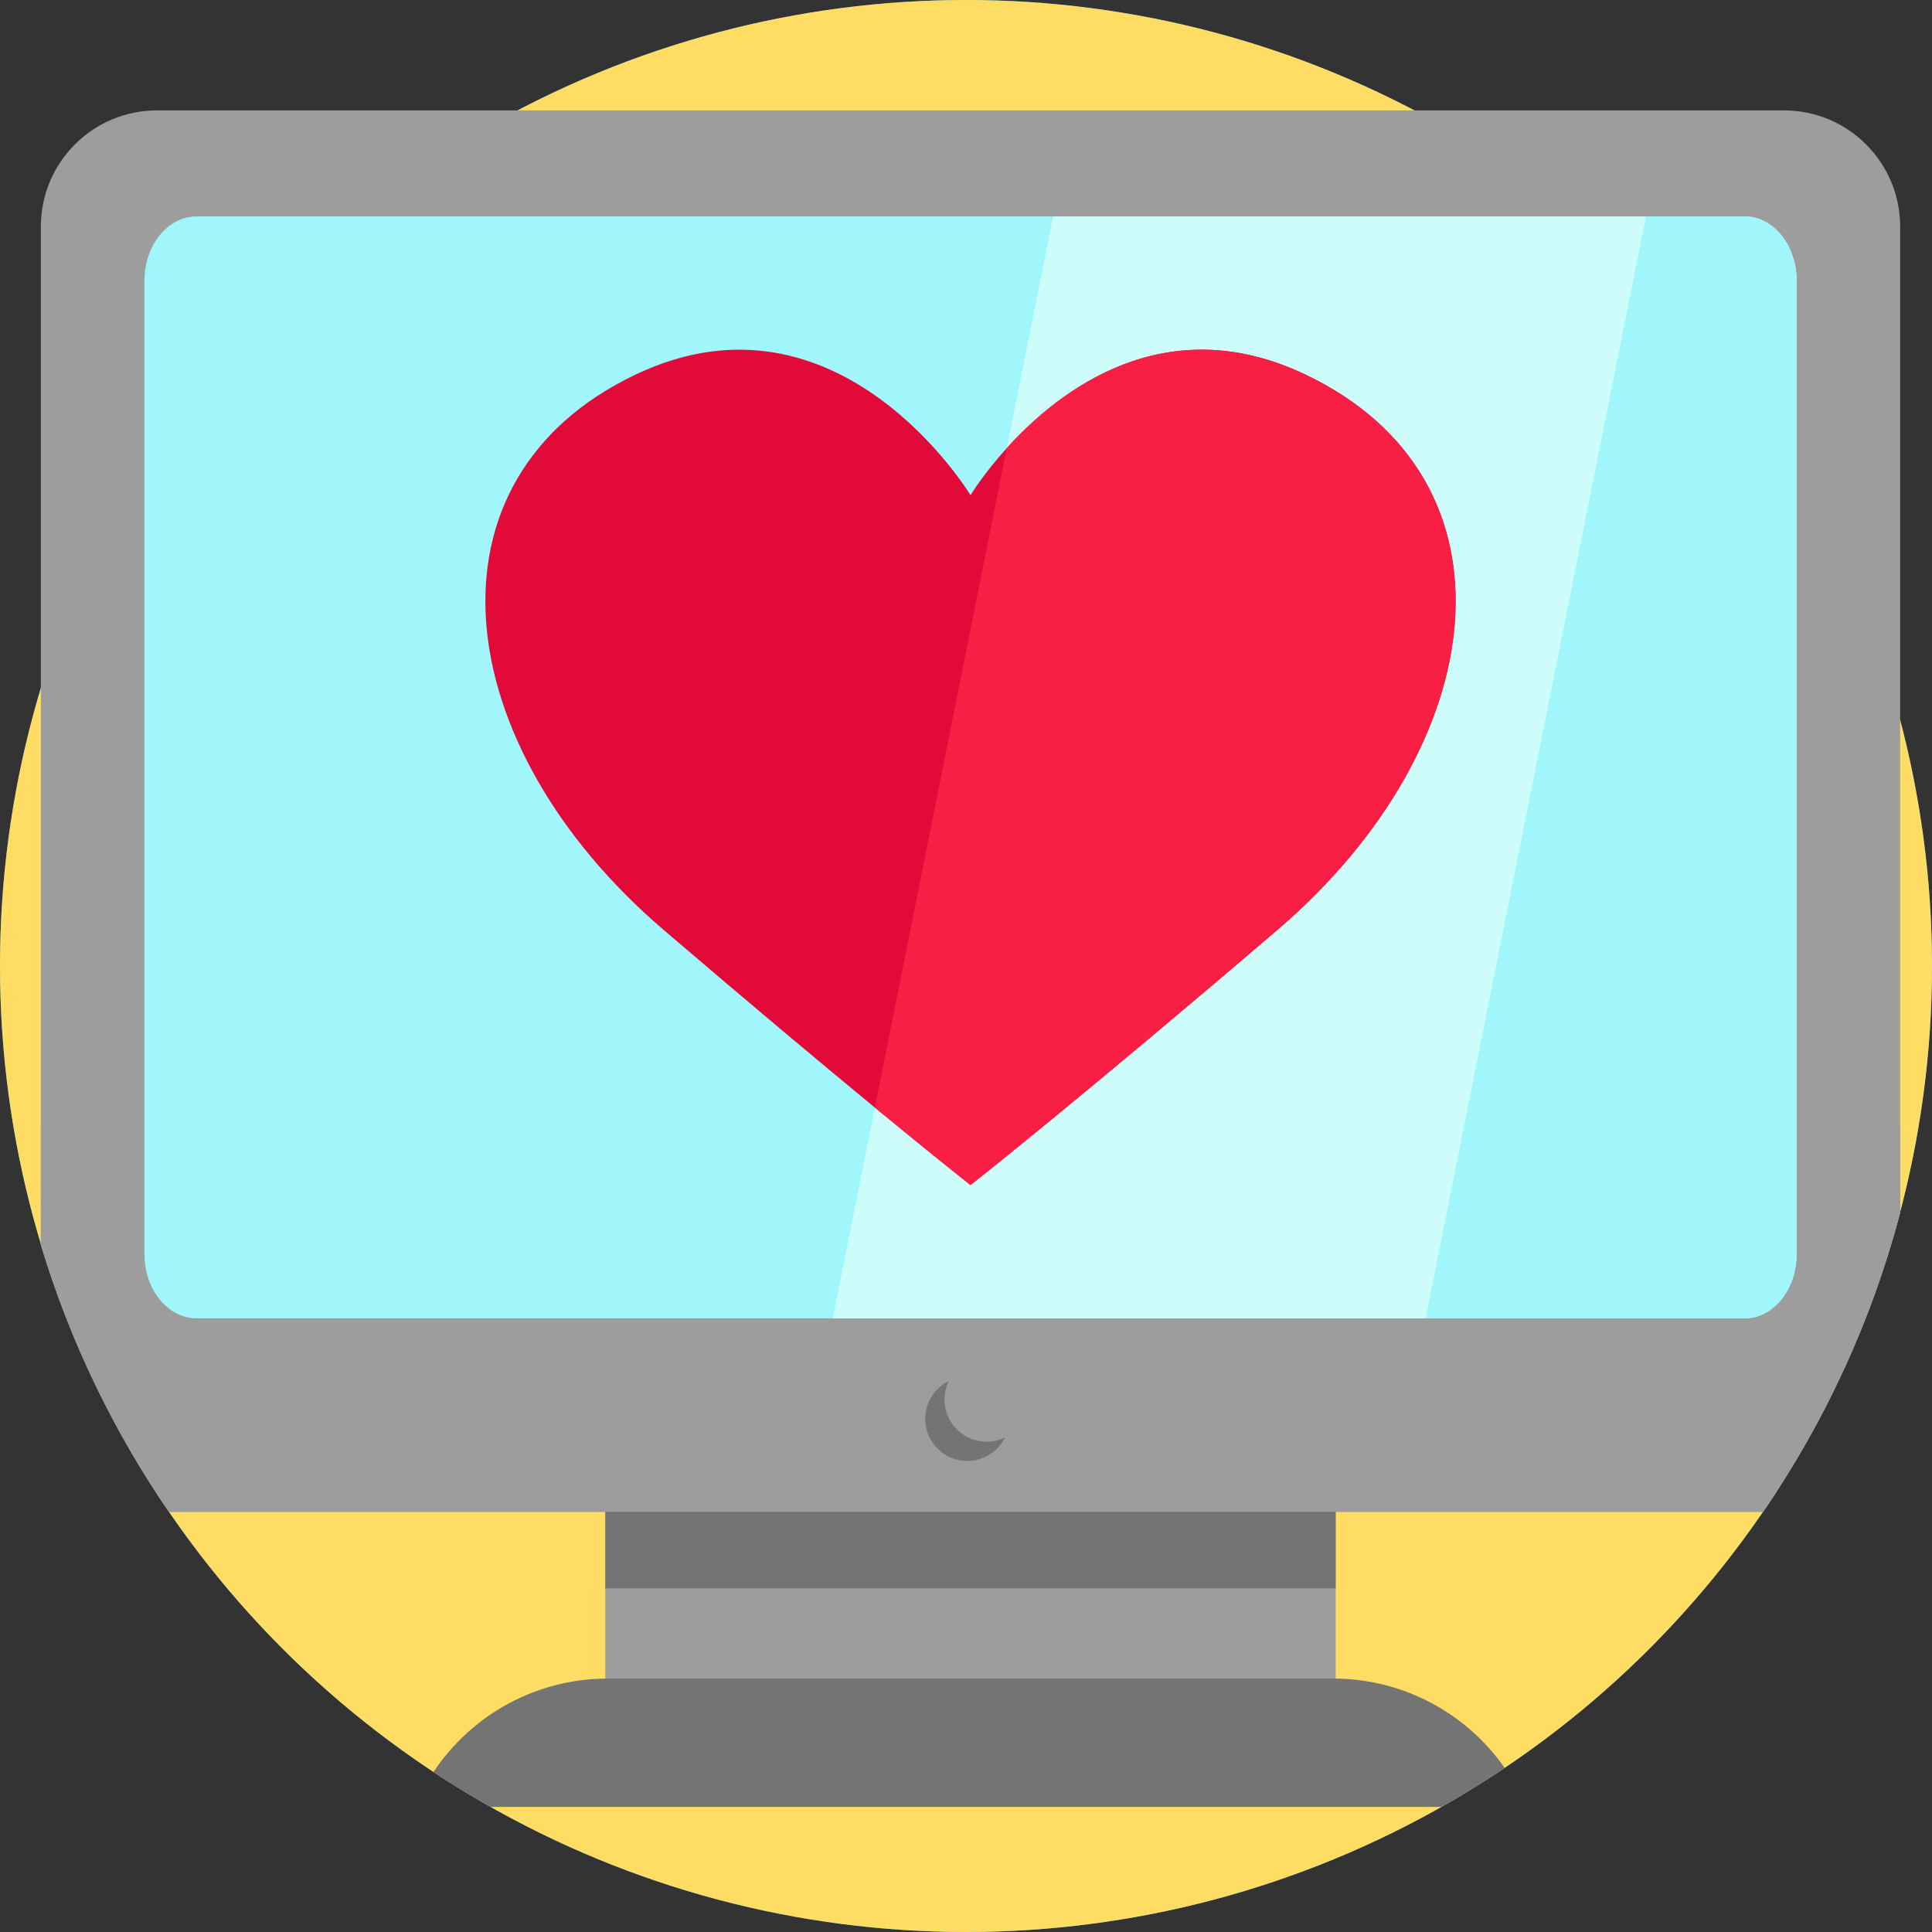 <?xml version="1.0" encoding="iso-8859-1"?>
<!-- Generator: Adobe Illustrator 19.0.0, SVG Export Plug-In . SVG Version: 6.00 Build 0)  -->
<svg version="1.1" id="Capa_1" xmlns="http://www.w3.org/2000/svg" xmlns:xlink="http://www.w3.org/1999/xlink" x="0px" y="0px"
	 viewBox="0 0 512 512" style="enable-background:new 0 0 512 512;" xml:space="preserve">
<rect x="0" y="0" width="512" height="512" fill="#333333" stroke="none"/>
<circle style="fill:#34ABE0;" cx="256" cy="256" r="256"/>
<circle style="fill:#FFDC64;" cx="256" cy="256" r="256"/>
<g>
	<path style="fill:#9D9D9E;" d="M503.557,60.05v261.381c-7.555,28.693-19.978,55.411-36.321,79.224H44.763
		c-14.733-21.462-26.269-45.286-33.938-70.781V60.05c0-17,13.782-30.793,30.783-30.793h431.167
		C489.775,29.257,503.557,43.05,503.557,60.05z"/>
	<path style="fill:#9D9D9E;" d="M503.557,298.297v23.134c-7.555,28.693-19.978,55.411-36.321,79.224H44.763
		c-14.733-21.462-26.269-45.286-33.938-70.781v-31.577H503.557z"/>
</g>
<path style="fill:#A0F6FA;" d="M476.111,74.398v257.929c0,9.408-6.187,17.043-13.814,17.043H52.091
	c-7.636,0-13.814-7.636-13.814-17.043V74.398c0-9.418,6.177-17.043,13.814-17.043h410.207
	C469.924,57.354,476.111,64.981,476.111,74.398z"/>
<path style="fill:#757475;" d="M261.457,382.052c-6.16,0-11.152-4.993-11.152-11.152c0-1.761,0.41-3.424,1.136-4.905
	c-3.7,1.815-6.247,5.617-6.247,10.016c0,6.16,4.994,11.152,11.152,11.152c4.399,0,8.201-2.547,10.016-6.247
	C264.883,381.643,263.218,382.052,261.457,382.052z"/>
<rect x="160.413" y="400.656" style="fill:#9D9D9E;" width="193.557" height="75.797"/>
<g>
	<rect x="160.413" y="400.656" style="fill:#757475;" width="193.557" height="20.27"/>
	<path style="fill:#757475;" d="M398.764,468.522c-5.413,3.647-10.982,7.095-16.687,10.324H129.923
		c-5.13-2.905-10.156-5.987-15.057-9.226c10.136-15.287,27.376-24.785,46.174-24.785h192.303c11.16,0,21.786,3.354,30.689,9.279
		C389.747,457.916,394.762,462.796,398.764,468.522z"/>
</g>
<path style="fill:#CDFCFB;" d="M476.111,74.398v257.929c0,9.408-6.187,17.043-13.814,17.043H220.689l58.406-292.016h183.204
	C469.924,57.354,476.111,64.981,476.111,74.398z"/>
<path style="fill:#A0F6FA;" d="M476.111,74.398v257.929c0,9.408-6.187,17.043-13.814,17.043h-84.494l58.405-292.016h26.089
	C469.924,57.354,476.111,64.981,476.111,74.398z"/>
<path style="fill:#E20A39;" d="M338.556,246.403c-52.728,45.14-81.362,67.656-81.362,67.656s-8.703-6.843-25.336-20.529
	c-13.549-11.161-32.365-26.863-56.026-47.127c-57.133-48.899-65.758-119.434-7.313-147.178
	c53.941-25.591,88.675,32.002,88.675,32.002s3.368-5.58,9.624-12.492c13.852-15.301,41.899-37.142,79.052-19.51
	C404.323,126.969,395.689,197.503,338.556,246.403z"/>
<path style="fill:#F91E43;" d="M338.556,246.403c-52.728,45.14-81.362,67.656-81.362,67.656s-8.703-6.843-25.336-20.529
	l34.959-174.795c13.852-15.301,41.899-37.142,79.052-19.51C404.323,126.969,395.689,197.503,338.556,246.403z"/>
<g>
</g>
<g>
</g>
<g>
</g>
<g>
</g>
<g>
</g>
<g>
</g>
<g>
</g>
<g>
</g>
<g>
</g>
<g>
</g>
<g>
</g>
<g>
</g>
<g>
</g>
<g>
</g>
<g>
</g>
</svg>
